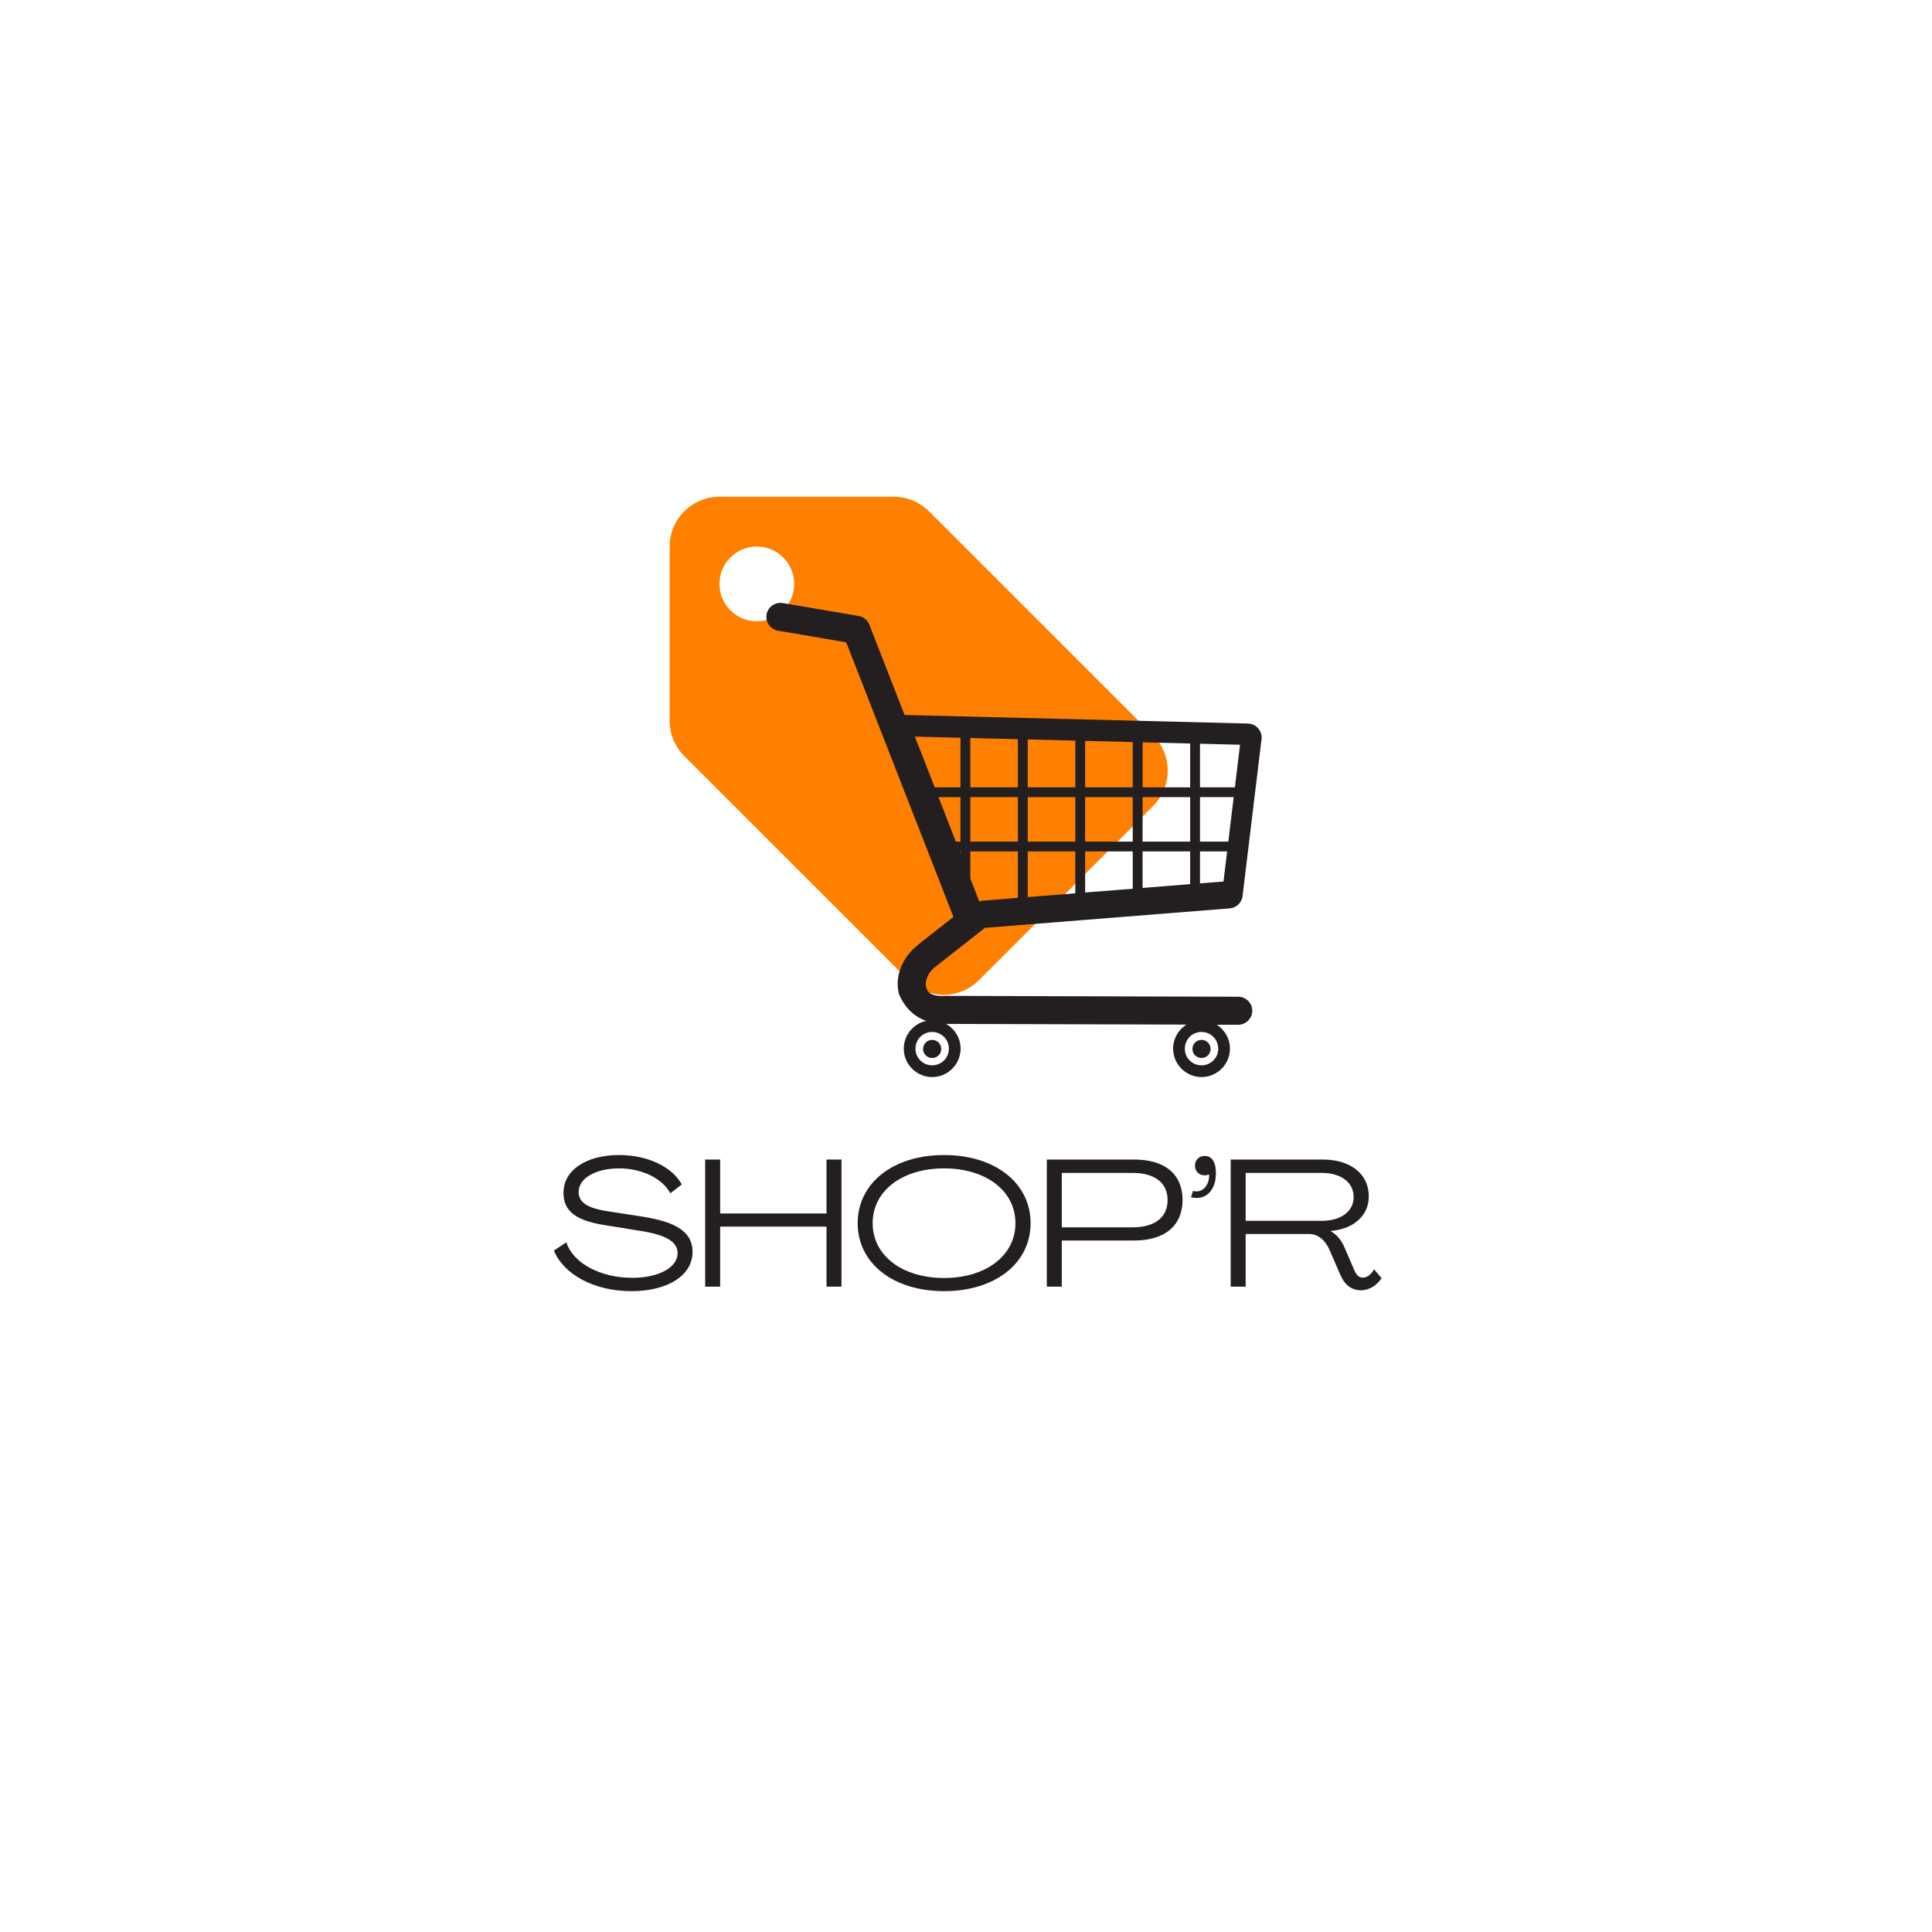 <svg xmlns="http://www.w3.org/2000/svg" xmlns:xlink="http://www.w3.org/1999/xlink" width="500" zoomAndPan="magnify" viewBox="0 0 375 375" height="500" preserveAspectRatio="xMidYMid meet" version="1.0"><defs><g/><clipPath id="c12f9f0303"><path d="M 129.98 96.418 L 226.73 96.418 L 226.73 193.168 L 129.98 193.168 Z M 129.98 96.418 " clip-rule="nonzero"/></clipPath><clipPath id="483c69e04a"><path d="M 148.582 117 L 245 117 L 245 209.242 L 148.582 209.242 Z M 148.582 117 " clip-rule="nonzero"/></clipPath></defs><g clip-path="url(#c12f9f0303)"><path fill="#ff7f00" d="M 223.809 142.727 L 180.328 99.246 C 178.562 97.508 176.145 96.418 173.488 96.418 L 139.648 96.418 C 134.309 96.418 129.98 100.746 129.98 106.086 L 129.98 139.926 C 129.98 142.605 131.07 145.023 132.832 146.766 L 176.34 190.27 C 178.078 192.012 180.496 193.098 183.156 193.098 C 185.812 193.098 188.254 192.012 189.996 190.27 L 223.832 156.434 C 225.574 154.668 226.66 152.25 226.66 149.594 C 226.66 146.91 225.574 144.492 223.809 142.727 Z M 146.902 120.59 C 142.887 120.59 139.648 117.352 139.648 113.336 C 139.648 109.324 142.887 106.086 146.902 106.086 C 150.914 106.086 154.152 109.324 154.152 113.336 C 154.152 117.352 150.914 120.59 146.902 120.59 Z M 146.902 120.59 " fill-opacity="1" fill-rule="nonzero"/></g><g clip-path="url(#483c69e04a)"><path fill="#231f20" d="M 151.508 117.016 C 151.656 117.016 151.809 117.031 151.953 117.055 C 151.957 117.055 151.961 117.055 151.965 117.055 L 166.68 119.57 C 167.617 119.73 168.402 120.371 168.746 121.258 C 168.746 121.258 168.746 121.262 168.746 121.266 L 175.578 138.777 L 242.23 140.438 C 242.996 140.457 243.715 140.805 244.215 141.383 C 244.715 141.957 244.953 142.727 244.859 143.488 L 241.18 173.926 C 241.027 175.203 239.973 176.215 238.691 176.316 L 191.172 180.094 L 181.758 187.504 C 181.746 187.512 181.734 187.52 181.723 187.527 C 181.711 187.535 181.699 187.535 181.691 187.543 C 181.68 187.551 181.668 187.562 181.656 187.57 C 179.938 188.852 179.512 190.598 179.754 191.57 C 179.895 192.125 180.105 192.531 180.605 192.844 C 181.109 193.156 181.977 193.383 183.461 193.297 C 183.465 193.297 183.469 193.297 183.477 193.297 C 183.523 193.297 183.578 193.297 183.625 193.297 C 183.633 193.297 183.641 193.297 183.648 193.297 L 240.32 193.465 L 240.332 193.465 C 241.82 193.453 243.074 194.703 243.066 196.191 C 243.062 197.68 241.805 198.926 240.312 198.906 L 240.305 198.906 L 236.164 198.895 C 237.703 199.879 238.734 201.594 238.734 203.543 C 238.734 206.574 236.25 209.059 233.219 209.059 C 230.188 209.059 227.703 206.574 227.703 203.543 C 227.703 201.582 228.738 199.852 230.293 198.871 L 183.625 198.738 C 185.305 199.688 186.453 201.488 186.453 203.543 C 186.453 206.574 183.969 209.059 180.938 209.059 C 177.906 209.059 175.422 206.574 175.422 203.543 C 175.422 200.91 177.293 198.691 179.77 198.152 C 177.426 197.324 175.629 195.613 174.512 193 C 174.496 192.969 174.48 192.938 174.473 192.902 C 173.617 189.484 175.133 185.77 178.258 183.352 C 178.266 183.344 178.273 183.336 178.281 183.328 C 178.289 183.32 178.293 183.309 178.301 183.301 C 178.328 183.27 178.355 183.238 178.391 183.211 L 185.062 177.977 L 164.25 124.672 L 151.047 122.422 C 151.043 122.422 151.039 122.422 151.039 122.422 C 149.652 122.199 148.637 120.906 148.758 119.504 C 148.875 118.098 150.102 116.996 151.508 117.016 Z M 177.586 142.977 L 181.422 152.816 L 186.426 152.816 L 186.426 143.199 Z M 188.336 143.25 L 188.336 152.816 L 197.57 152.816 L 197.57 143.48 Z M 199.48 143.523 L 199.48 152.816 L 208.719 152.816 L 208.719 143.754 Z M 210.629 143.805 L 210.629 152.816 L 219.863 152.816 L 219.863 144.035 Z M 221.773 144.086 L 221.773 152.816 L 231.008 152.816 L 231.008 144.316 Z M 232.918 144.359 L 232.918 152.816 L 239.691 152.816 L 240.691 144.555 Z M 239.461 154.719 L 232.918 154.719 L 232.918 163.359 L 238.418 163.359 Z M 231.008 154.719 L 221.773 154.719 L 221.773 163.359 L 231.008 163.359 Z M 219.863 154.719 L 210.629 154.719 L 210.629 163.359 L 219.863 163.359 Z M 208.719 154.719 L 199.48 154.719 L 199.48 163.359 L 208.719 163.359 Z M 197.57 154.719 L 188.336 154.719 L 188.336 163.359 L 197.57 163.359 Z M 186.426 154.719 L 182.16 154.719 L 185.531 163.359 L 186.426 163.359 Z M 238.184 165.262 L 232.918 165.262 L 232.918 171.461 L 237.48 171.098 Z M 231.008 165.262 L 221.773 165.262 L 221.773 172.348 L 231.008 171.609 Z M 219.863 165.262 L 210.625 165.262 L 210.625 173.23 L 219.863 172.504 Z M 208.715 165.262 L 199.48 165.262 L 199.48 174.125 L 208.715 173.387 Z M 197.57 165.262 L 188.336 165.262 L 188.336 170.52 L 190.086 175.008 C 190.316 174.898 190.562 174.832 190.816 174.812 L 197.57 174.273 Z M 186.426 165.262 L 186.285 165.262 L 186.426 165.648 Z M 233.215 200.305 C 231.414 200.305 229.973 201.742 229.973 203.543 C 229.973 205.348 231.414 206.777 233.215 206.777 C 235.016 206.777 236.457 205.348 236.457 203.543 C 236.457 201.742 235.016 200.305 233.215 200.305 Z M 180.934 200.305 C 179.133 200.305 177.691 201.742 177.691 203.543 C 177.691 205.348 179.133 206.777 180.934 206.777 C 182.734 206.777 184.176 205.348 184.176 203.543 C 184.176 201.742 182.734 200.305 180.934 200.305 Z M 233.215 201.84 C 234.195 201.84 234.977 202.621 234.977 203.602 C 234.977 204.582 234.195 205.355 233.215 205.355 C 232.234 205.355 231.453 204.582 231.453 203.602 C 231.453 202.621 232.234 201.84 233.215 201.84 Z M 180.934 201.84 C 181.914 201.84 182.695 202.621 182.695 203.602 C 182.695 204.582 181.914 205.355 180.934 205.355 C 179.957 205.355 179.172 204.582 179.172 203.602 C 179.172 202.621 179.957 201.84 180.934 201.84 Z M 180.934 201.84 " fill-opacity="1" fill-rule="nonzero"/></g><g fill="#231f20" fill-opacity="1"><g transform="translate(106.815, 249.738)"><g><path d="M 15.746 0.875 C 22.781 0.875 27.609 -2.168 27.609 -6.754 C 27.609 -10.5 24.637 -12.562 17.742 -13.613 L 11.41 -14.594 C 7.242 -15.188 5.496 -16.344 5.496 -18.371 C 5.496 -21.031 8.785 -22.957 13.367 -22.957 C 17.918 -22.957 21.766 -20.926 23.309 -18.129 L 25.512 -19.844 C 23.691 -23.203 18.969 -25.547 13.367 -25.547 C 7.105 -25.547 2.555 -22.711 2.555 -18.199 C 2.555 -14.594 5.039 -12.773 10.848 -11.898 L 17.324 -10.848 C 22.5 -10.078 24.707 -8.68 24.707 -6.508 C 24.707 -3.781 21.172 -1.715 15.887 -1.715 C 9.73 -1.715 4.41 -4.551 3.113 -8.609 L 0.699 -7 C 2.59 -2.379 8.469 0.875 15.746 0.875 Z M 15.746 0.875 "/></g></g></g><g fill="#231f20" fill-opacity="1"><g transform="translate(135.124, 249.738)"><g><path d="M 1.75 0 L 4.656 0 L 4.656 -11.652 L 25.301 -11.652 L 25.301 0 L 28.207 0 L 28.207 -24.672 L 25.301 -24.672 L 25.301 -14.207 L 4.656 -14.207 L 4.656 -24.672 L 1.75 -24.672 Z M 1.75 0 "/></g></g></g><g fill="#231f20" fill-opacity="1"><g transform="translate(165.077, 249.738)"><g><path d="M 18.164 0.875 C 28.102 0.875 34.961 -4.551 34.961 -12.316 C 34.961 -20.086 28.102 -25.547 18.164 -25.547 C 8.258 -25.547 1.398 -20.086 1.398 -12.316 C 1.398 -4.551 8.258 0.875 18.164 0.875 Z M 18.164 -1.68 C 10.008 -1.68 4.305 -6.055 4.305 -12.316 C 4.305 -18.582 10.008 -22.957 18.164 -22.957 C 26.316 -22.957 32.02 -18.582 32.02 -12.316 C 32.02 -6.055 26.316 -1.68 18.164 -1.68 Z M 18.164 -1.68 "/></g></g></g><g fill="#231f20" fill-opacity="1"><g transform="translate(201.434, 249.738)"><g><path d="M 1.75 0 L 4.656 0 L 4.656 -8.957 L 18.723 -8.957 C 24.707 -8.957 28.066 -11.863 28.102 -16.797 C 28.102 -21.766 24.742 -24.672 18.723 -24.672 L 1.75 -24.672 Z M 4.656 -11.512 L 4.656 -22.082 L 18.336 -22.082 C 22.746 -22.082 25.195 -20.121 25.195 -16.797 C 25.195 -13.473 22.746 -11.512 18.336 -11.512 Z M 4.656 -11.512 "/></g></g></g><g fill="#231f20" fill-opacity="1"><g transform="translate(230.057, 249.738)"><g><path d="M 1.121 -17.359 C 3.918 -16.656 5.949 -18.617 5.949 -22.012 C 5.949 -24.32 5.074 -25.371 3.781 -25.371 C 2.695 -25.371 1.891 -24.602 1.891 -23.48 C 1.855 -22.223 3.078 -21.207 4.621 -21.766 C 4.758 -19.668 3.254 -18.059 1.504 -18.582 Z M 1.121 -17.359 "/></g></g></g><g fill="#231f20" fill-opacity="1"><g transform="translate(237.126, 249.738)"><g><path d="M 27.016 0.699 C 28.766 0.699 30.094 -0.281 31.039 -1.645 L 29.57 -3.359 C 29.012 -2.379 28.242 -1.75 27.402 -1.75 C 26.492 -1.75 26.035 -2.484 25.652 -3.395 L 23.938 -7.383 C 23.34 -8.855 22.465 -10.043 21.137 -10.777 L 21.137 -10.812 C 25.652 -11.164 28.555 -13.824 28.555 -17.531 C 28.555 -21.871 25.02 -24.672 19.633 -24.672 L 1.75 -24.672 L 1.75 0 L 4.656 0 L 4.656 -10.219 L 16.973 -10.219 C 18.758 -10.219 20.156 -8.957 20.926 -7.141 L 22.992 -2.379 C 23.727 -0.629 24.953 0.699 27.016 0.699 Z M 4.656 -12.773 L 4.656 -22.082 L 19.422 -22.082 C 23.168 -22.082 25.617 -20.227 25.617 -17.391 C 25.617 -14.629 23.168 -12.773 19.422 -12.773 Z M 4.656 -12.773 "/></g></g></g></svg>
